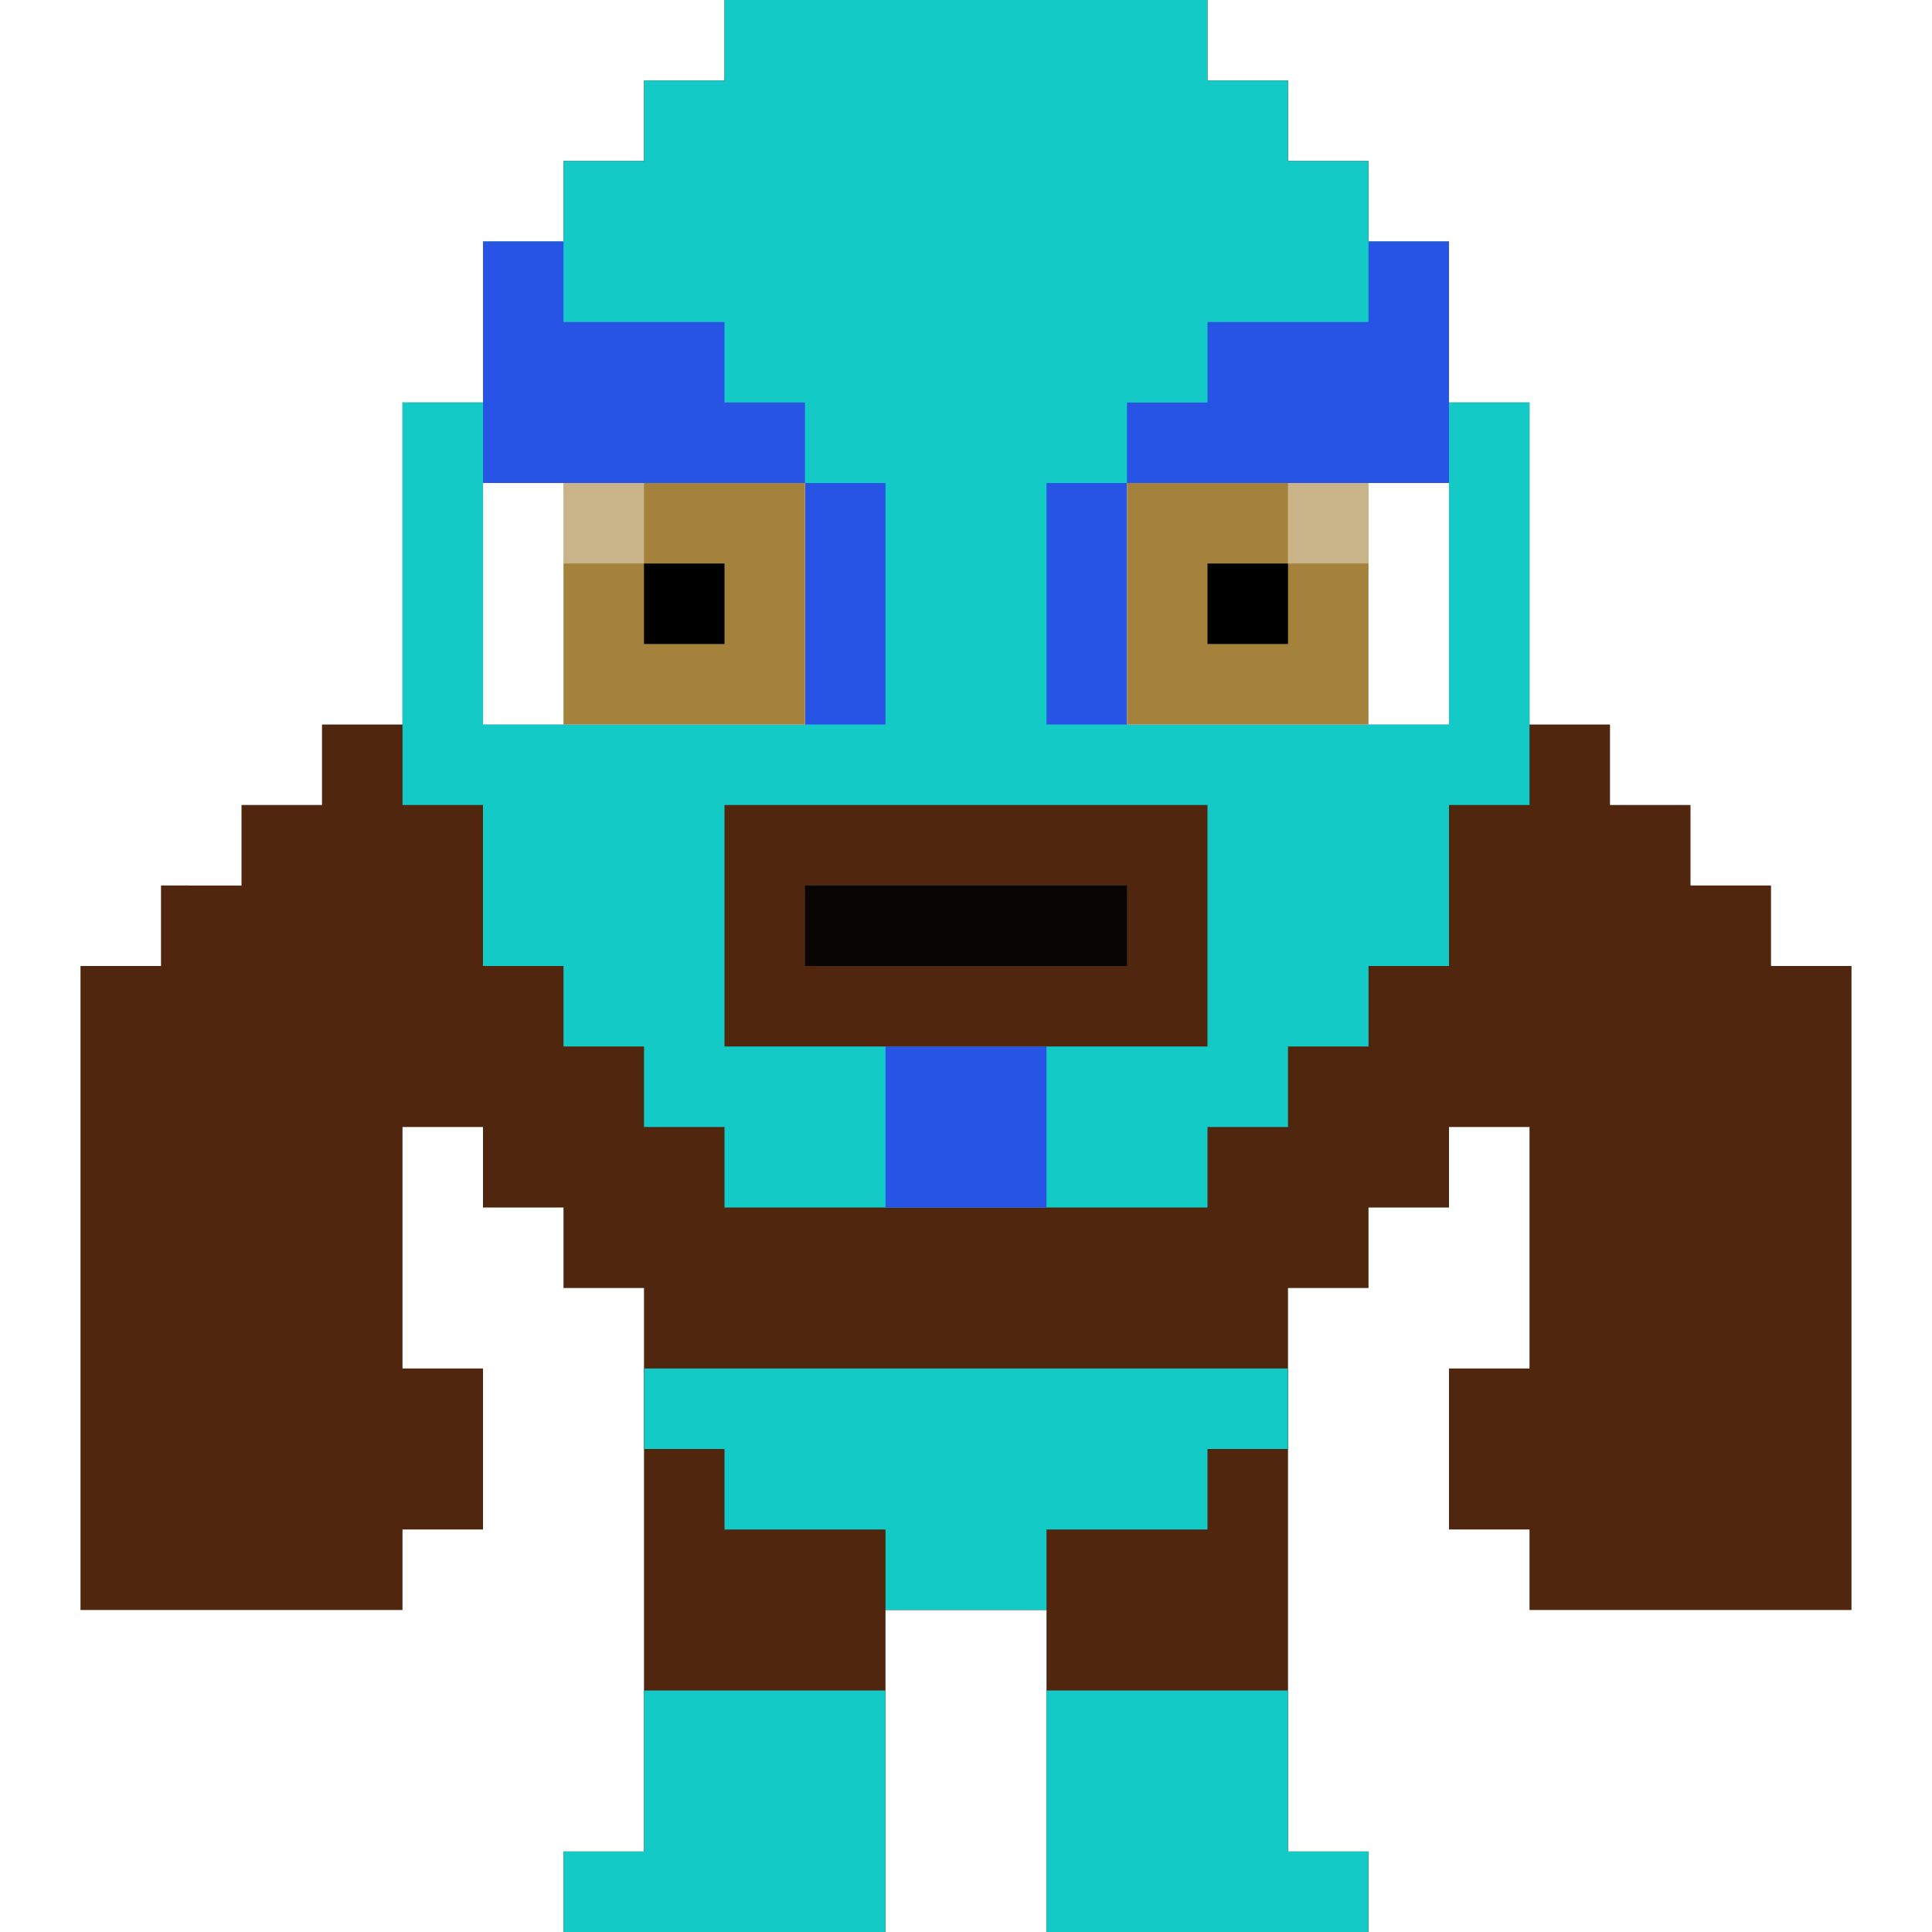 <?xml version="1.0" ?>
<svg xmlns="http://www.w3.org/2000/svg" id="luchador7509" viewBox="0 0 24 24">
	<style>#luchador7509 .lucha-base { fill: #13cac6; } #luchador7509 .lucha-alt { fill: #2854e6; } #luchador7509 .lucha-eyes { fill: #a5823b; } #luchador7509 .lucha-skin { fill: #50270e; } #luchador7509 .lucha-breathe { animation: 0.5s lucha-breathe infinite alternate ease-in-out; } @keyframes lucha-breathe { from { transform: translateY(0px); } to { transform: translateY(1%); } }</style>
	<g class="lucha-breathe">
		<path class="lucha-skin" d="M22 12v-1h-1v-1h-1V9h-1V5h-1V3h-1V2h-1V1h-1V0H9v1H8v1H7v1H6v2H5v4H4v1H3v1H2v1H1v8h4v-1h1v-2H5v-3h1v1h1v1h1v2h8v-2h1v-1h1v-1h1v3h-1v2h1v1h4v-8z"/>
		<path class="lucha-base" d="M18 5V3h-1V2h-1V1h-1V0H9v1H8v1H7v1H6v2H5v5h1v2h1v1h1v1h1v1h6v-1h1v-1h1v-1h1v-2h1V5z"/>
		<g class="lucha-alt">
			<path d="M17 3v1h-2v1h-1v1h-1v3h5V3zM11 8V6h-1V5H9V4H7V3H6v6h5zM11 13v2h2v-2h-1z"/>
		</g>
		<path fill="#FFF" d="M9 6H6v3h4V6zM17 6h-3v3h4V6z"/>
		<path class="lucha-eyes" d="M16 6h-2v3h3V6zM8 6H7v3h3V6H9z"/>
		<path fill="#FFF" d="M7 6h1v1H7zM16 6h1v1h-1z" opacity=".4"/>
		<path fill="#000" d="M15 7h1v1h-1zM8 7h1v1H8z"/>
		<path class="lucha-skin" d="M14 10H9v3h6v-3z"/>
		<path fill="#000" opacity=".9" d="M13 11h-3v1h4v-1z"/>
	</g>
	<path class="lucha-skin" d="M16 23v-6H8v6H7v1h4v-4h2v4h4v-1z"/>
	<path class="lucha-base" d="M15 17H8v1h1v1h2v1h2v-1h2v-1h1v-1z"/>
	<path class="lucha-base" d="M9 21H8v2H7v1h4v-3h-1zM16 23v-2h-3v3h4v-1z"/>
</svg>
